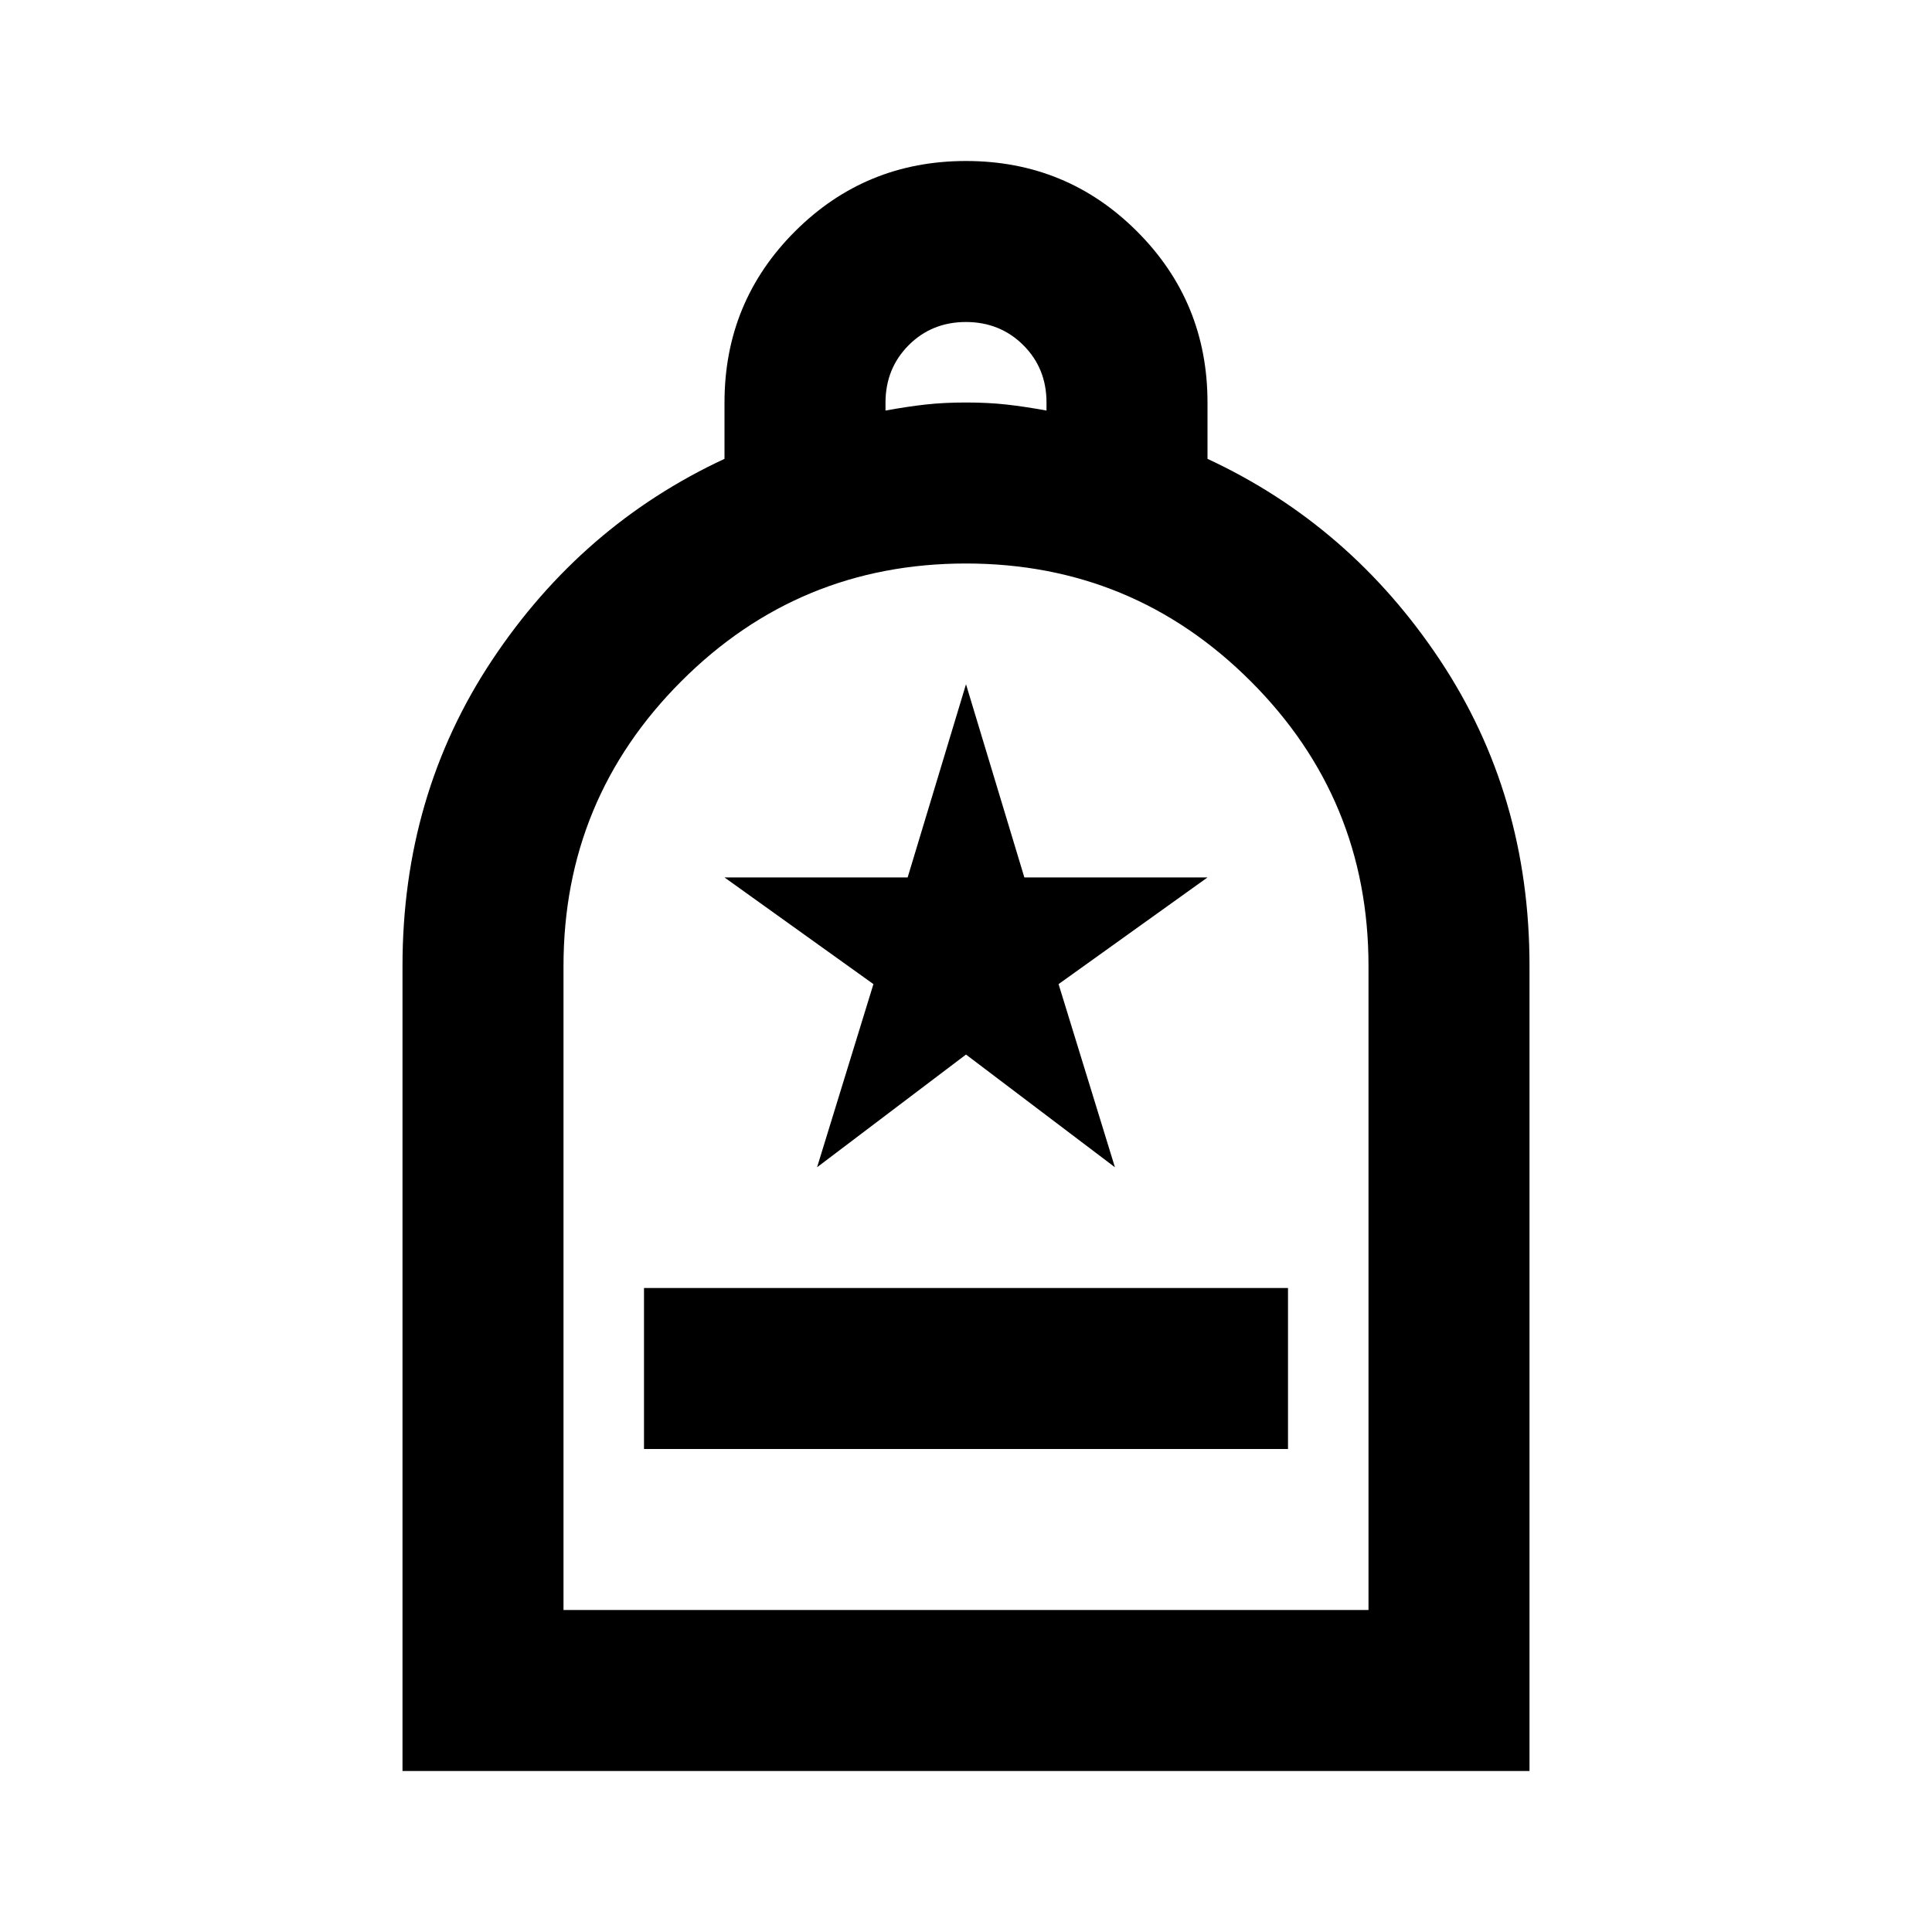 <svg xmlns="http://www.w3.org/2000/svg" width="1em" height="1em" viewBox="0 0 24 24"><path fill="currentColor" d="M8 18h8v-2H8zm-3 4V12q0-2.125 1.113-3.8T9 5.7V5q0-1.25.875-2.125T12 2q1.25 0 2.125.875T15 5v.7q1.775.825 2.888 2.5T19 12v10zm2-2h10v-8q0-2.075-1.463-3.537T12 7Q9.925 7 8.463 8.463T7 12zm4-14.9q.275-.05.5-.075T12 5q.275 0 .5.025t.5.075V5q0-.425-.288-.712T12 4q-.425 0-.712.288T11 5zM7 20h10zm3.15-5.5L12 13.1l1.85 1.4l-.7-2.275L15 10.9h-2.275L12 8.5l-.725 2.4H9l1.85 1.325z"/></svg>